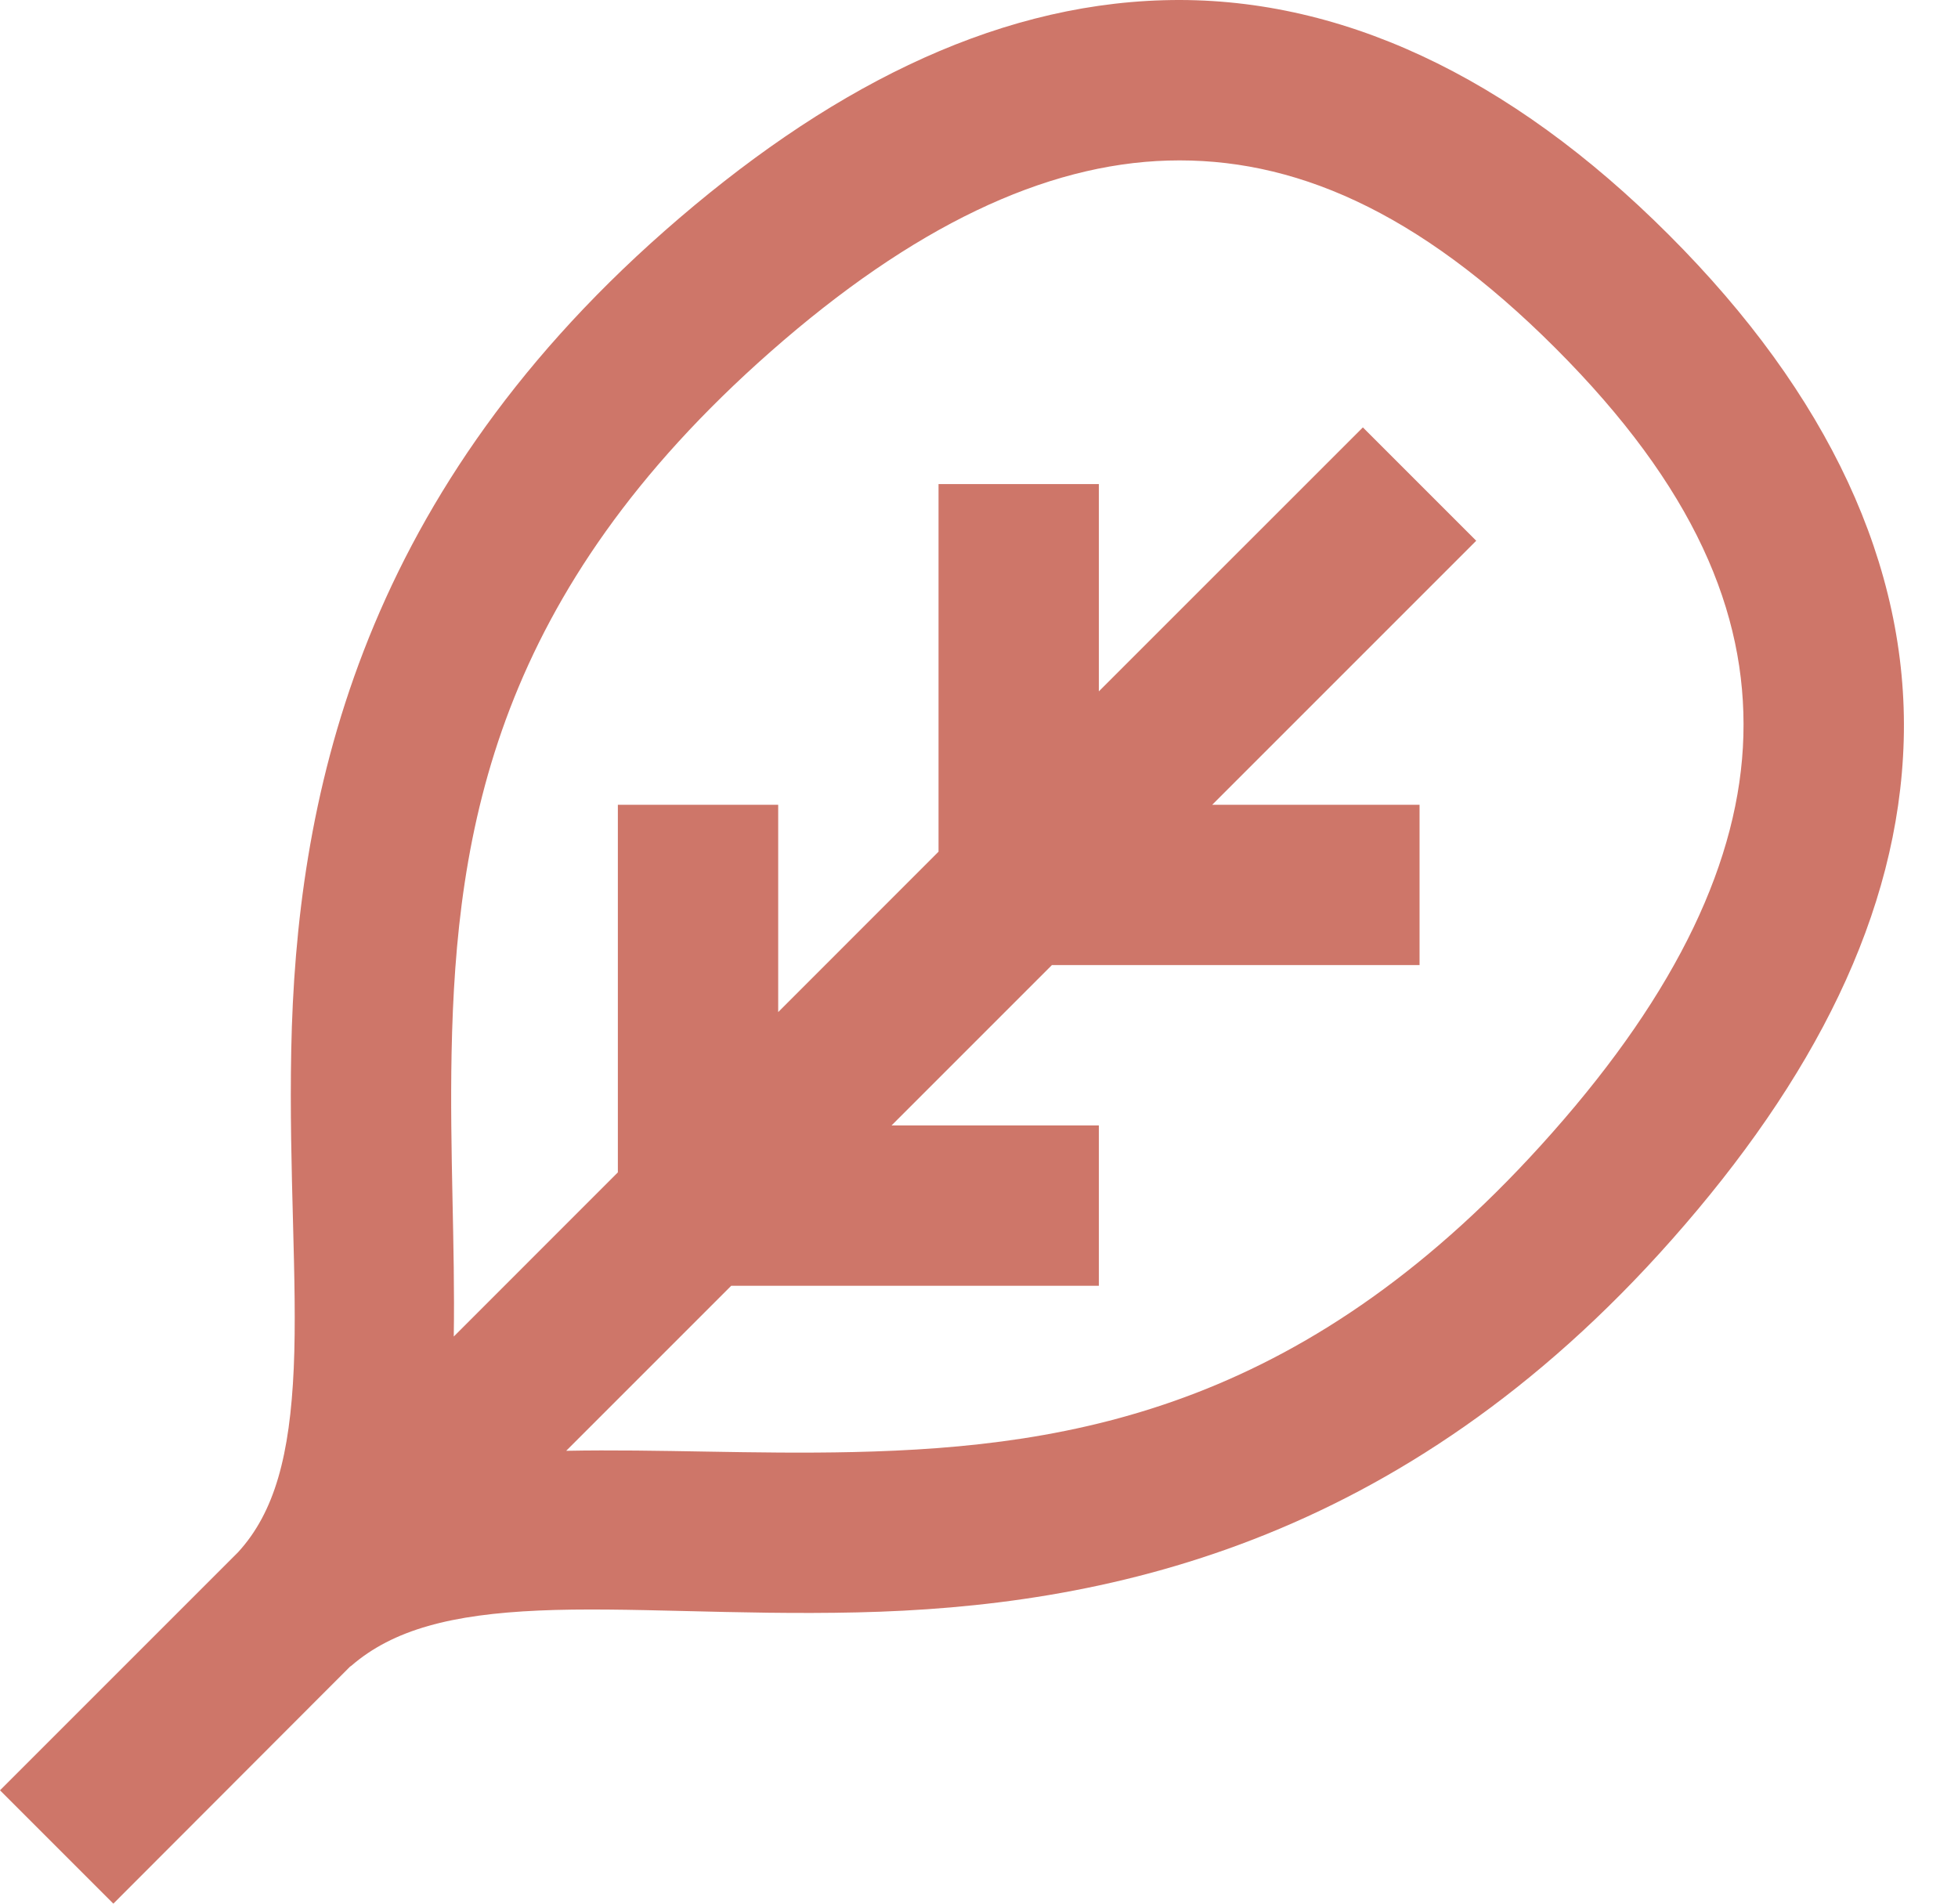<svg width="36" height="35" viewBox="0 0 36 35" fill="none" xmlns="http://www.w3.org/2000/svg">
<path d="M21.396 0.004C18.196 0.094 15.139 1.677 12.218 4.247C6.536 9.249 5.444 14.799 5.355 19.298C5.31 21.548 5.471 23.561 5.401 25.154C5.33 26.747 5.053 27.802 4.376 28.54L0 32.916L2.084 35L6.437 30.641C6.442 30.637 6.449 30.634 6.455 30.63C7.23 29.957 8.311 29.682 9.903 29.611C11.506 29.539 13.518 29.696 15.759 29.645C20.242 29.544 25.748 28.438 30.747 22.782C33.324 19.868 34.913 16.811 35.002 13.61C35.091 10.408 33.617 7.25 30.683 4.317C27.75 1.383 24.596 -0.087 21.396 0.004ZM21.477 2.952C23.749 2.888 26.049 3.851 28.599 6.401C31.149 8.951 32.117 11.256 32.054 13.529C31.991 15.802 30.84 18.226 28.541 20.824C24.101 25.849 19.797 26.604 15.69 26.697C13.858 26.739 12.109 26.641 10.41 26.674L13.444 23.64H20.204V20.692H16.392L19.34 17.744H26.1V14.796H22.288L27.142 9.942L25.058 7.858L20.204 12.711V8.9H17.256V15.659L14.308 18.608V14.796H11.36V21.555L8.343 24.573C8.369 22.896 8.267 21.17 8.303 19.356C8.384 15.231 9.128 10.902 14.17 6.464C16.777 4.17 19.204 3.016 21.477 2.952Z" fill="#C96759" fill-opacity="0.9"/>
</svg>
